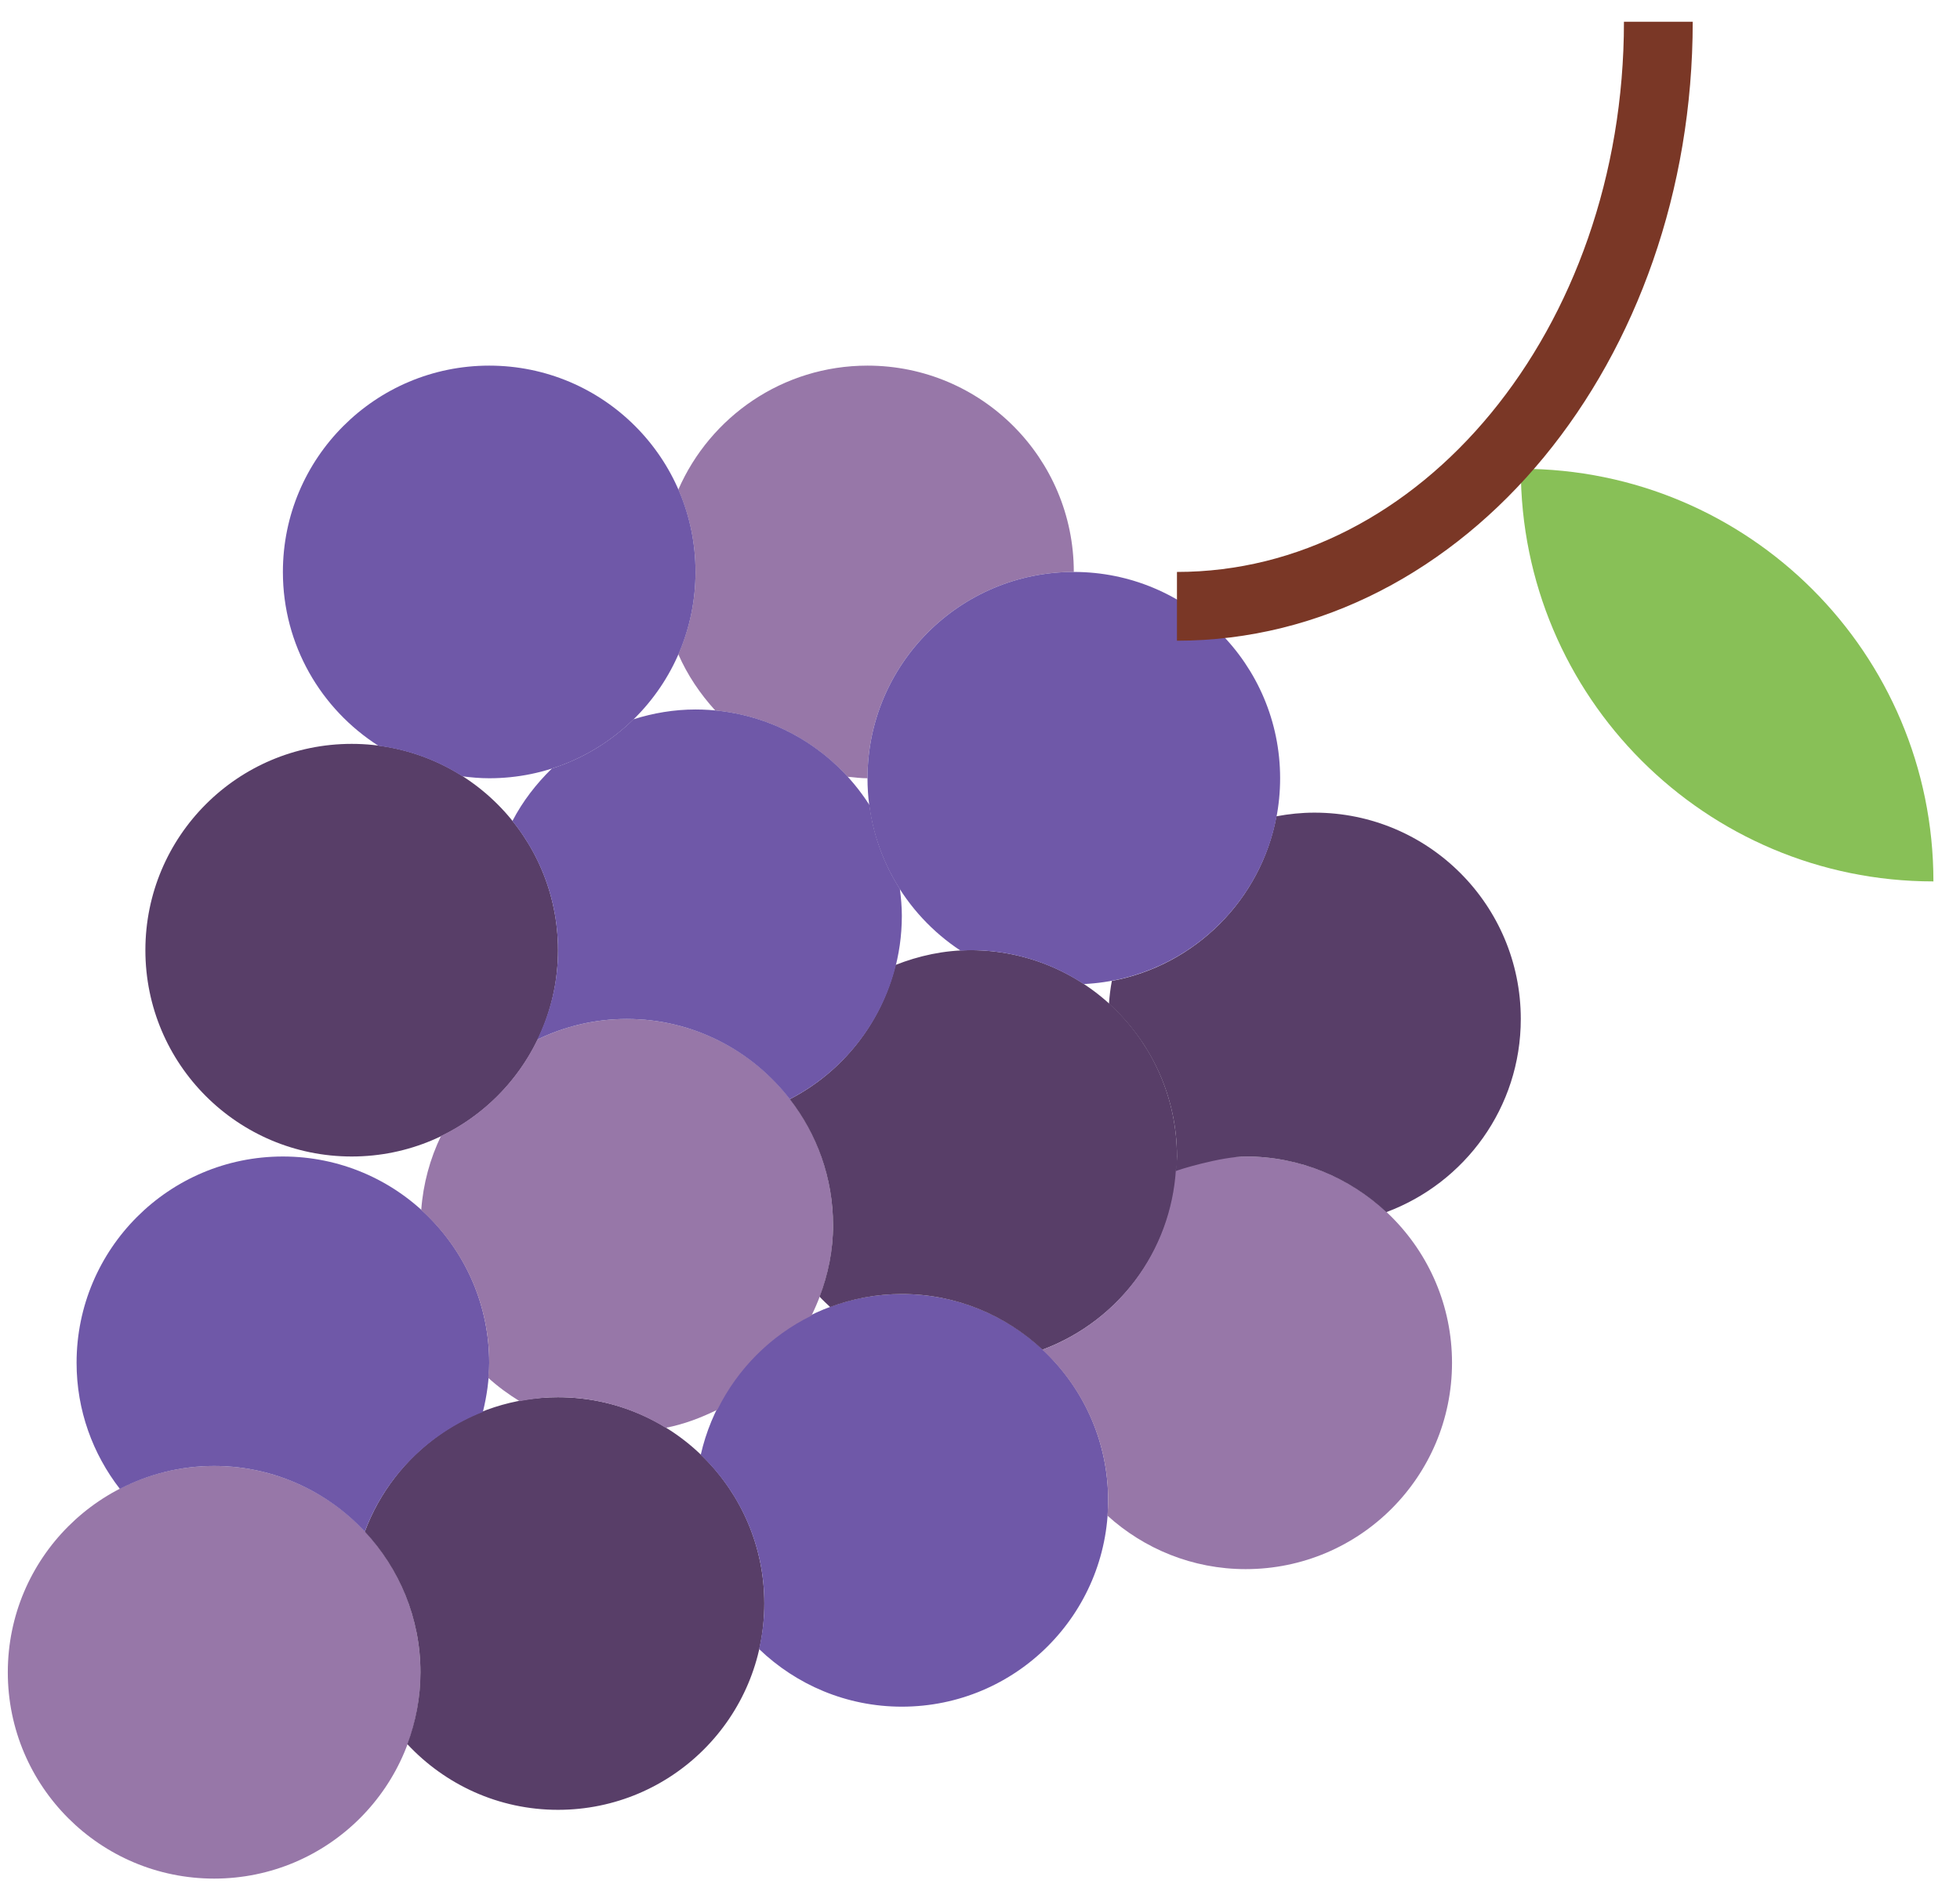 <?xml version="1.0" encoding="UTF-8" standalone="no"?>
<svg width="57px" height="55px" viewBox="0 0 57 55" version="1.1" xmlns="http://www.w3.org/2000/svg" xmlns:xlink="http://www.w3.org/1999/xlink" xmlns:sketch="http://www.bohemiancoding.com/sketch/ns">
    <!-- Generator: Sketch 3.2.2 (9983) - http://www.bohemiancoding.com/sketch -->
    <title>230 - Grapes (Flat)</title>
    <desc>Created with Sketch.</desc>
    <defs></defs>
    <g id="Page-1" stroke="none" stroke-width="1" fill="none" fill-rule="evenodd" sketch:type="MSPage">
        <g id="230---Grapes-(Flat)" sketch:type="MSLayerGroup">
            <path d="M12.227,48.633 C12.227,51.947 9.541,54.633 6.227,54.633 C2.914,54.633 0.227,51.947 0.227,48.633 C0.227,45.319 2.914,42.633 6.227,42.633 C9.541,42.633 12.227,45.319 12.227,48.633" id="Fill-15" fill="#9777A8" sketch:type="MSShapeGroup"></path>
            <path d="M16.228,27.633 C16.228,30.947 13.541,33.633 10.228,33.633 C6.914,33.633 4.228,30.947 4.228,27.633 C4.228,24.319 6.914,21.633 10.228,21.633 C13.541,21.633 16.228,24.319 16.228,27.633" id="Fill-16" fill="#583E68" sketch:type="MSShapeGroup"></path>
            <path d="M16.228,40.633 C13.65,40.633 11.458,42.262 10.609,44.543 C11.61,45.615 12.227,47.05 12.227,48.633 C12.227,49.369 12.089,50.071 11.846,50.723 C12.941,51.896 14.496,52.633 16.228,52.633 C19.541,52.633 22.228,49.947 22.228,46.633 C22.228,43.319 19.541,40.633 16.228,40.633" id="Fill-17" fill="#583E68" sketch:type="MSShapeGroup"></path>
            <path d="M10.609,44.543 C11.203,42.947 12.462,41.685 14.043,41.062 C14.156,40.603 14.227,40.127 14.227,39.633 C14.227,36.319 11.541,33.633 8.227,33.633 C4.914,33.633 2.227,36.319 2.227,39.633 C2.227,41.016 2.7,42.286 3.486,43.3 C4.308,42.876 5.239,42.633 6.227,42.633 C8.158,42.633 9.87,43.548 10.968,44.964 C10.855,44.819 10.735,44.678 10.609,44.543" id="Fill-18" fill="#6F58A8" sketch:type="MSShapeGroup"></path>
            <path d="M26.227,37.633 C23.37,37.633 20.983,39.633 20.379,42.308 C21.516,43.4 22.228,44.932 22.228,46.633 C22.228,47.089 22.172,47.531 22.076,47.958 C23.154,48.993 24.615,49.633 26.227,49.633 C29.541,49.633 32.227,46.947 32.227,43.633 C32.227,40.319 29.541,37.633 26.227,37.633" id="Fill-19" fill="#6F58A8" sketch:type="MSShapeGroup"></path>
            <path d="M23.599,38.261 C23.989,37.465 24.227,36.58 24.227,35.633 C24.227,32.319 21.541,29.633 18.227,29.633 C17.296,29.633 16.416,29.85 15.63,30.23 C15.04,31.455 14.049,32.445 12.825,33.036 C12.507,33.696 12.306,34.423 12.25,35.19 C13.462,36.288 14.227,37.869 14.227,39.633 C14.227,39.781 14.21,39.924 14.198,40.069 C14.478,40.324 14.786,40.549 15.11,40.748 C15.473,40.68 15.844,40.633 16.228,40.633 C17.377,40.633 18.448,40.962 19.36,41.523 C19.893,41.421 20.39,41.229 20.863,40.997 C21.449,39.807 22.408,38.845 23.599,38.261" id="Fill-20" fill="#9777A8" sketch:type="MSShapeGroup"></path>
            <path d="M28.228,27.633 C27.453,27.633 26.722,27.795 26.043,28.062 C25.625,29.763 24.492,31.182 22.969,31.966 C22.969,31.965 22.968,31.965 22.968,31.965 C23.755,32.979 24.227,34.25 24.227,35.633 C24.227,36.368 24.081,37.063 23.835,37.71 C23.932,37.815 24.038,37.913 24.142,38.011 C24.792,37.769 25.493,37.633 26.227,37.633 C27.81,37.633 29.245,38.25 30.317,39.251 C32.599,38.402 34.228,36.21 34.228,33.633 C34.228,30.319 31.541,27.633 28.228,27.633" id="Fill-21" fill="#583E68" sketch:type="MSShapeGroup"></path>
            <path d="M36.227,33.633 C35.514,33.633 34.833,33.763 34.199,33.992 C34.054,36.41 32.491,38.442 30.317,39.251 C30.304,39.239 30.289,39.228 30.276,39.216 C31.472,40.312 32.227,41.882 32.227,43.633 C32.227,43.783 32.216,43.929 32.205,44.076 C33.27,45.041 34.678,45.633 36.227,45.633 C39.541,45.633 42.227,42.947 42.227,39.633 C42.227,36.319 39.541,33.633 36.227,33.633" id="Fill-22" fill="#9777A8" sketch:type="MSShapeGroup"></path>
            <path d="M38.227,23.633 C37.849,23.633 37.48,23.672 37.121,23.739 C36.669,26.165 34.759,28.074 32.334,28.527 C32.293,28.744 32.267,28.966 32.25,29.19 C33.462,30.288 34.228,31.869 34.228,33.633 C34.228,33.778 34.204,33.917 34.194,34.06 C34.218,34.03 35.521,33.633 36.227,33.633 C37.81,33.633 39.245,34.25 40.317,35.251 C42.599,34.402 44.227,32.211 44.227,29.633 C44.227,26.319 41.541,23.633 38.227,23.633" id="Fill-23" fill="#583E68" sketch:type="MSShapeGroup"></path>
            <path d="M25.228,10.633 C22.766,10.633 20.653,12.117 19.727,14.238 C20.047,14.972 20.227,15.781 20.227,16.633 C20.227,17.485 20.047,18.294 19.727,19.028 C19.992,19.634 20.362,20.18 20.801,20.662 C22.323,20.807 23.675,21.523 24.651,22.59 C24.842,22.608 25.032,22.633 25.228,22.633 C25.228,19.319 27.914,16.633 31.228,16.633 C31.228,13.319 28.541,10.633 25.228,10.633" id="Fill-24" fill="#9777A8" sketch:type="MSShapeGroup"></path>
            <path d="M14.227,10.633 C10.914,10.633 8.227,13.319 8.227,16.633 C8.227,18.76 9.337,20.624 11.006,21.689 C11.897,21.805 12.725,22.115 13.449,22.577 C13.704,22.61 13.963,22.633 14.227,22.633 C17.541,22.633 20.227,19.947 20.227,16.633 C20.227,13.319 17.541,10.633 14.227,10.633" id="Fill-25" fill="#6F58A8" sketch:type="MSShapeGroup"></path>
            <path d="M25.284,23.413 C25.281,23.409 25.279,23.404 25.277,23.4 C24.21,21.737 22.349,20.633 20.227,20.633 C19.597,20.633 18.994,20.738 18.423,20.918 C17.762,21.566 16.952,22.062 16.049,22.35 C15.593,22.796 15.198,23.305 14.902,23.876 C15.73,24.905 16.228,26.21 16.228,27.633 C16.228,28.581 15.999,29.471 15.608,30.268 C15.614,30.254 15.624,30.243 15.63,30.23 C16.416,29.85 17.296,29.633 18.227,29.633 C20.158,29.633 21.872,30.549 22.969,31.966 C24.903,30.97 26.227,28.958 26.227,26.633 C26.227,26.368 26.203,26.108 26.17,25.852 C25.709,25.129 25.4,24.302 25.284,23.413" id="Fill-26" fill="#6F58A8" sketch:type="MSShapeGroup"></path>
            <path d="M31.228,16.633 C27.914,16.633 25.228,19.319 25.228,22.633 C25.228,24.731 26.306,26.576 27.938,27.648 C28.035,27.643 28.13,27.633 28.228,27.633 C29.443,27.633 30.572,27.997 31.517,28.618 C34.695,28.466 37.228,25.849 37.228,22.633 C37.228,19.319 34.541,16.633 31.228,16.633" id="Fill-27" fill="#6F58A8" sketch:type="MSShapeGroup"></path>
            <path d="M56.227,25.633 C49.595,25.633 44.227,20.266 44.227,13.633 C50.86,13.633 56.227,19 56.227,25.633" id="Fill-28" fill="#88C057" sketch:type="MSShapeGroup"></path>
            <path d="M48.227,0.633 C48.227,10.03 41.966,17.633 34.228,17.633" id="Stroke-29" stroke="#7A3726" stroke-width="2" sketch:type="MSShapeGroup"></path>
        </g>
    </g>
</svg>